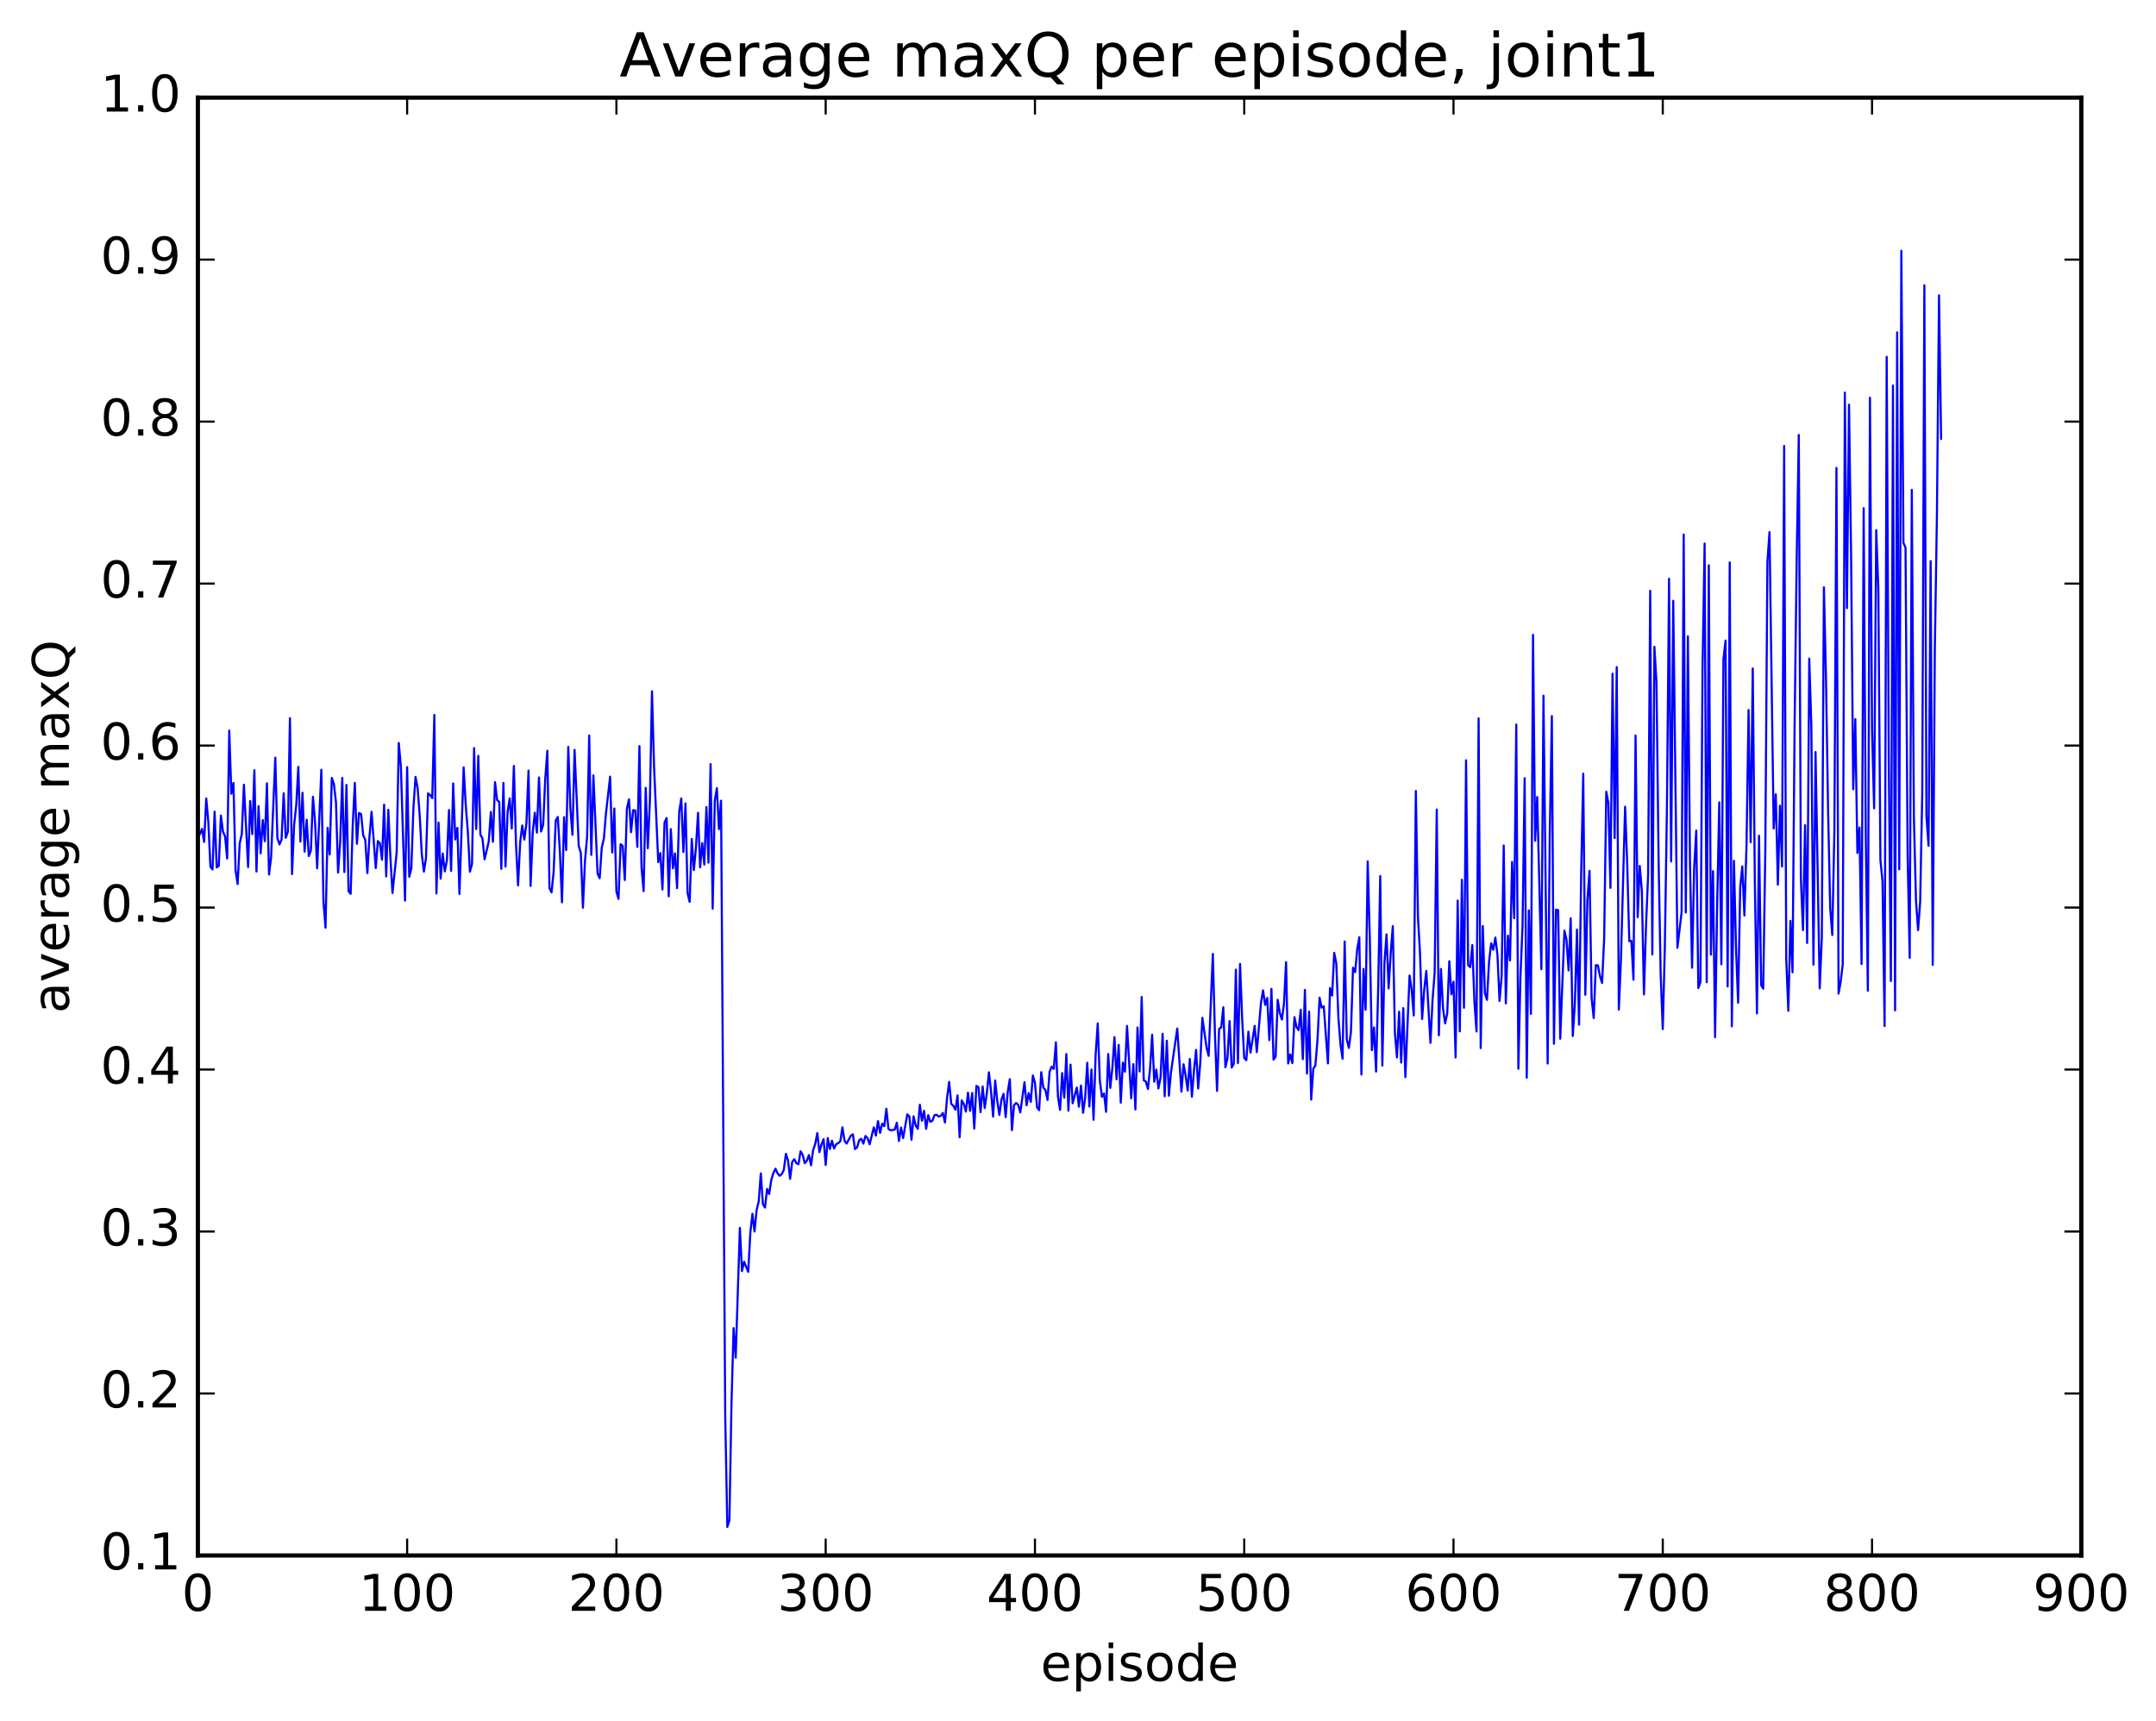 <?xml version="1.0" encoding="utf-8" standalone="no"?>
<!DOCTYPE svg PUBLIC "-//W3C//DTD SVG 1.1//EN"
  "http://www.w3.org/Graphics/SVG/1.1/DTD/svg11.dtd">
<!-- Created with matplotlib (http://matplotlib.org/) -->
<svg height="408pt" version="1.1" viewBox="0 0 511 408" width="511pt" xmlns="http://www.w3.org/2000/svg" xmlns:xlink="http://www.w3.org/1999/xlink">
 <defs>
  <style type="text/css">
*{stroke-linecap:butt;stroke-linejoin:round;stroke-miterlimit:100000;}
  </style>
 </defs>
 <g id="figure_1">
  <g id="patch_1">
   <path d="M 0 408.169 
L 511.95 408.169 
L 511.95 0 
L 0 0 
z
" style="fill:#ffffff;"/>
  </g>
  <g id="axes_1">
   <g id="patch_2">
    <path d="M 46.898 368.742 
L 493.298 368.742 
L 493.298 23.142 
L 46.898 23.142 
z
" style="fill:#ffffff;"/>
   </g>
   <g id="line2d_1">
    <path clip-path="url(#p56764cc078)" d="M 47.394 197.699 
L 47.889 196.5 
L 48.386 199.587 
L 48.882 189.27 
L 49.377 194.845 
L 49.873 205.454 
L 50.37 206.118 
L 50.865 192.414 
L 51.361 205.627 
L 51.858 205.262 
L 52.353 193.335 
L 52.849 197.166 
L 53.346 198.279 
L 53.842 203.521 
L 54.337 173.194 
L 54.834 188.162 
L 55.33 185.599 
L 55.825 206.269 
L 56.322 209.573 
L 56.818 199.918 
L 57.313 197.687 
L 57.809 186.026 
L 58.801 205.535 
L 59.297 189.89 
L 59.794 197.728 
L 60.289 182.595 
L 60.785 206.6 
L 61.282 191.103 
L 61.778 202.287 
L 62.273 194.411 
L 62.77 199.425 
L 63.266 185.682 
L 63.761 207.327 
L 64.257 203.278 
L 65.249 179.614 
L 65.746 198.68 
L 66.242 200.18 
L 66.737 199.004 
L 67.234 188.058 
L 67.73 198.607 
L 68.225 197.214 
L 68.722 170.254 
L 69.218 207.208 
L 69.713 195.488 
L 70.21 190.96 
L 70.706 181.801 
L 71.201 199.493 
L 71.698 187.939 
L 72.194 201.9 
L 72.689 194.337 
L 73.186 202.929 
L 73.681 201.63 
L 74.177 188.878 
L 74.674 194.922 
L 75.169 205.842 
L 76.162 182.474 
L 76.657 213.727 
L 77.153 219.927 
L 77.65 196.237 
L 78.145 202.569 
L 78.641 184.423 
L 79.138 185.849 
L 79.633 190.221 
L 80.129 206.865 
L 80.626 199.691 
L 81.121 184.4 
L 81.618 206.728 
L 82.114 186.078 
L 82.609 211.259 
L 83.106 211.891 
L 83.602 195.615 
L 84.097 185.592 
L 84.594 200.033 
L 85.09 192.728 
L 85.585 192.995 
L 86.082 198.009 
L 86.578 199.125 
L 87.073 206.979 
L 87.57 198.353 
L 88.066 192.442 
L 89.058 205.8 
L 89.553 199.385 
L 90.049 199.938 
L 90.546 203.809 
L 91.041 190.751 
L 91.537 207.762 
L 92.034 191.968 
L 92.529 203.23 
L 93.025 211.695 
L 94.017 202.1 
L 94.513 176.12 
L 95.01 181.684 
L 96.001 213.507 
L 96.498 181.853 
L 96.993 207.838 
L 97.49 205.861 
L 97.986 191.566 
L 98.481 184.176 
L 98.978 186.805 
L 99.474 193.291 
L 99.969 202.464 
L 100.466 206.624 
L 100.962 203.468 
L 101.457 188.069 
L 101.954 188.478 
L 102.45 189.194 
L 102.945 169.489 
L 103.442 211.805 
L 103.938 195.007 
L 104.433 208.287 
L 104.93 202.318 
L 105.425 206.576 
L 105.921 203.999 
L 106.418 192.023 
L 106.913 206.455 
L 107.409 185.718 
L 107.906 198.991 
L 108.401 196.264 
L 108.897 211.908 
L 109.889 181.918 
L 110.385 190.81 
L 110.882 197.137 
L 111.377 206.642 
L 111.874 204.834 
L 112.37 177.344 
L 112.865 196.526 
L 113.362 179.179 
L 113.858 197.853 
L 114.353 198.739 
L 114.85 203.717 
L 115.841 199.494 
L 116.338 192.49 
L 116.834 199.56 
L 117.329 185.41 
L 117.826 189.666 
L 118.322 190.113 
L 118.817 205.965 
L 119.314 185.595 
L 119.809 205.443 
L 120.305 192.533 
L 120.802 189.268 
L 121.297 196.412 
L 121.793 181.573 
L 122.29 200.003 
L 122.785 209.896 
L 123.281 199.721 
L 123.778 195.695 
L 124.273 199.032 
L 124.769 195.187 
L 125.266 182.68 
L 125.761 210.02 
L 126.257 197.425 
L 126.754 192.666 
L 127.249 197.387 
L 127.746 184.297 
L 128.242 197.119 
L 128.738 195.52 
L 129.233 184.647 
L 129.73 177.971 
L 130.226 210.507 
L 130.721 211.544 
L 131.218 206.709 
L 131.714 194.512 
L 132.209 193.679 
L 132.706 202.033 
L 133.202 213.899 
L 133.697 193.712 
L 134.194 201.515 
L 134.69 177.04 
L 135.185 191.699 
L 135.681 197.904 
L 136.178 177.767 
L 137.169 200.553 
L 137.666 202.213 
L 138.161 215.187 
L 138.657 204.079 
L 139.154 198.301 
L 139.649 174.359 
L 140.145 202.657 
L 140.642 183.815 
L 141.633 207.079 
L 142.13 208.197 
L 142.625 200.912 
L 143.121 198.849 
L 143.618 192.886 
L 144.609 184.108 
L 145.106 202.09 
L 145.601 191.664 
L 146.097 211.323 
L 146.594 213.095 
L 147.089 200.134 
L 147.585 200.543 
L 148.082 208.621 
L 148.577 191.743 
L 149.073 189.488 
L 149.57 197.284 
L 150.065 192.061 
L 150.561 192.137 
L 151.058 200.768 
L 151.554 176.863 
L 152.049 205.648 
L 152.546 211.252 
L 153.042 186.79 
L 153.537 201.078 
L 154.034 189.817 
L 154.53 163.872 
L 155.025 181.926 
L 156.018 204.382 
L 156.513 202.22 
L 157.01 210.868 
L 157.506 194.978 
L 158.001 193.925 
L 158.498 212.477 
L 158.994 196.553 
L 159.489 205.839 
L 159.986 202.316 
L 160.482 210.548 
L 160.977 192.426 
L 161.474 189.267 
L 161.97 201.982 
L 162.465 190.456 
L 162.962 211.721 
L 163.458 213.791 
L 163.953 198.894 
L 164.45 206.267 
L 164.946 200.976 
L 165.441 192.69 
L 165.938 205.615 
L 166.434 199.862 
L 166.929 204.952 
L 167.425 191.317 
L 167.922 204.5 
L 168.417 181.129 
L 168.913 215.396 
L 169.41 189.847 
L 169.905 186.842 
L 170.401 196.563 
L 170.898 189.81 
L 171.889 335.775 
L 172.386 361.984 
L 172.881 360.397 
L 173.377 332.515 
L 173.874 314.837 
L 174.369 321.858 
L 175.362 291.091 
L 175.857 301.324 
L 176.353 299.104 
L 177.345 301.513 
L 177.841 292.211 
L 178.338 287.751 
L 178.833 291.948 
L 179.329 286.845 
L 179.826 284.813 
L 180.321 278.158 
L 180.817 285.447 
L 181.314 286.261 
L 181.81 281.849 
L 182.305 283.065 
L 182.802 279.705 
L 183.298 278.077 
L 183.793 277.051 
L 184.29 278.144 
L 184.786 278.738 
L 185.281 278.333 
L 185.778 277.327 
L 186.274 273.522 
L 186.769 275.044 
L 187.266 279.451 
L 187.762 275.448 
L 188.257 274.801 
L 188.754 275.744 
L 189.25 275.986 
L 189.745 272.914 
L 190.242 273.753 
L 190.738 275.747 
L 191.233 275.146 
L 191.73 273.825 
L 192.226 276.24 
L 192.721 272.651 
L 193.218 271.219 
L 193.714 268.596 
L 194.209 273.129 
L 194.706 271.295 
L 195.202 270.031 
L 195.697 276.175 
L 196.194 269.79 
L 196.69 272.393 
L 197.185 270.424 
L 197.681 272.266 
L 198.178 271.252 
L 198.673 270.995 
L 199.169 270.56 
L 199.666 267.237 
L 200.161 270.427 
L 200.657 271.1 
L 201.649 269.255 
L 202.145 268.901 
L 202.642 272.4 
L 203.137 272.002 
L 203.633 270.341 
L 204.13 269.952 
L 204.625 271.113 
L 205.121 269.298 
L 205.618 269.805 
L 206.113 271.268 
L 207.106 267.25 
L 207.601 269.202 
L 208.097 265.77 
L 208.594 268.561 
L 209.089 266.378 
L 209.585 266.975 
L 210.082 262.834 
L 210.577 267.619 
L 211.073 267.967 
L 212.065 267.785 
L 212.561 266.156 
L 213.058 270.492 
L 213.554 267.3 
L 214.049 269.798 
L 215.042 264.162 
L 215.537 264.68 
L 216.034 270.195 
L 216.53 264.627 
L 217.025 266.815 
L 217.522 267.599 
L 218.018 261.886 
L 218.513 265.679 
L 219.01 263.325 
L 219.506 267.606 
L 220.001 264.368 
L 220.498 265.931 
L 220.994 265.679 
L 221.489 264.363 
L 221.986 264.271 
L 222.482 264.697 
L 222.977 264.536 
L 223.474 263.837 
L 223.97 266.096 
L 224.465 260.293 
L 224.962 256.481 
L 225.458 261.666 
L 225.953 262.156 
L 226.45 263.087 
L 226.946 259.68 
L 227.441 269.596 
L 227.938 260.869 
L 228.434 261.702 
L 228.929 263.51 
L 229.425 259.021 
L 229.922 263.348 
L 230.417 259.106 
L 230.913 267.547 
L 231.41 257.425 
L 231.905 257.705 
L 232.401 263.652 
L 232.898 257.565 
L 233.393 262.663 
L 233.889 259.189 
L 234.386 254.202 
L 234.881 258.644 
L 235.377 264.709 
L 235.874 256.139 
L 236.369 261.085 
L 236.865 264.308 
L 237.362 260.657 
L 237.857 259.31 
L 238.353 264.827 
L 238.85 258.823 
L 239.345 255.826 
L 239.841 267.912 
L 240.338 262.003 
L 240.833 261.47 
L 241.329 261.898 
L 241.826 263.716 
L 242.817 256.556 
L 243.314 262.016 
L 243.81 259.139 
L 244.305 261.22 
L 244.802 254.948 
L 245.298 256.726 
L 245.793 262.505 
L 246.29 263.185 
L 246.786 254.161 
L 247.281 257.817 
L 247.778 258.399 
L 248.274 260.761 
L 248.769 254.037 
L 249.266 252.879 
L 249.762 253.398 
L 250.257 247.114 
L 250.754 259.99 
L 251.25 263.113 
L 251.745 254.391 
L 252.242 260.238 
L 252.738 249.866 
L 253.233 263.299 
L 253.73 252.381 
L 254.226 261.546 
L 255.218 257.82 
L 255.714 262.356 
L 256.209 257.338 
L 256.705 263.803 
L 257.202 260.145 
L 257.697 251.939 
L 258.193 262.319 
L 258.69 253.539 
L 259.185 265.454 
L 259.682 249.972 
L 260.178 242.604 
L 260.673 256.141 
L 261.17 259.994 
L 261.666 259.227 
L 262.161 263.568 
L 262.658 249.873 
L 263.154 257.889 
L 263.649 253.113 
L 264.146 245.867 
L 264.642 255.859 
L 265.137 247.702 
L 265.634 261.392 
L 266.13 251.892 
L 266.625 254.077 
L 267.122 243.206 
L 268.113 260.364 
L 268.61 252.273 
L 269.106 263.008 
L 269.601 243.571 
L 270.098 254.002 
L 270.594 236.349 
L 271.089 256.091 
L 271.586 256.397 
L 272.082 258.157 
L 272.577 253.343 
L 273.074 245.296 
L 273.57 256.439 
L 274.065 253.562 
L 274.562 258.029 
L 275.058 255.496 
L 275.553 245.059 
L 276.05 259.88 
L 276.546 246.709 
L 277.041 259.751 
L 277.538 254.198 
L 279.026 243.812 
L 280.017 258.786 
L 280.514 252.296 
L 281.01 254.972 
L 281.505 258.525 
L 282.002 251.039 
L 282.498 259.997 
L 282.993 253.7 
L 283.49 248.888 
L 283.986 258.043 
L 284.481 251.896 
L 284.978 241.278 
L 285.969 248.369 
L 286.466 250.308 
L 287.457 226.131 
L 287.954 244.939 
L 288.45 258.599 
L 288.945 243.898 
L 289.442 243.573 
L 289.938 238.785 
L 290.433 253.013 
L 290.93 250.853 
L 291.425 242.061 
L 291.921 253.078 
L 292.418 252.174 
L 292.913 229.866 
L 293.409 251.993 
L 293.906 228.512 
L 294.401 241.318 
L 294.897 250.806 
L 295.394 251.338 
L 295.889 244.573 
L 296.385 249.541 
L 297.377 243.188 
L 297.873 249.417 
L 298.865 237.744 
L 299.361 234.768 
L 299.858 238.215 
L 300.353 236.576 
L 300.849 246.563 
L 301.346 234.428 
L 301.841 251.206 
L 302.337 250.485 
L 302.834 237.017 
L 303.329 240.103 
L 303.825 241.694 
L 304.322 237.908 
L 304.817 228.095 
L 305.313 252.109 
L 305.81 249.967 
L 306.305 252.018 
L 306.801 241.109 
L 307.298 243.49 
L 307.793 244.197 
L 308.289 239.352 
L 308.786 251.088 
L 309.281 234.673 
L 309.777 254.511 
L 310.274 239.816 
L 310.769 260.669 
L 311.265 253.371 
L 311.762 252.564 
L 312.257 246.619 
L 312.753 236.508 
L 313.25 238.889 
L 313.745 238.534 
L 314.738 252.093 
L 315.233 234.224 
L 315.729 235.998 
L 316.226 225.888 
L 316.721 228.364 
L 317.217 241.243 
L 317.714 247.652 
L 318.209 250.977 
L 318.705 223.187 
L 319.202 246.378 
L 319.697 248.421 
L 320.193 244.597 
L 320.69 229.412 
L 321.185 230.472 
L 321.682 224.958 
L 322.178 222.189 
L 322.673 254.73 
L 323.17 229.694 
L 323.666 239.362 
L 324.161 204.187 
L 324.658 222.301 
L 325.154 248.963 
L 325.649 243.569 
L 326.146 254.028 
L 326.642 234.65 
L 327.137 207.682 
L 327.634 252.614 
L 328.13 228.258 
L 328.625 221.495 
L 329.122 234.321 
L 329.618 225.928 
L 330.113 219.552 
L 330.61 244.813 
L 331.106 250.674 
L 331.601 239.839 
L 332.098 251.898 
L 332.594 238.988 
L 333.089 255.337 
L 334.082 231.263 
L 334.577 234.538 
L 335.074 240.742 
L 335.57 187.51 
L 336.065 217.106 
L 336.562 226.058 
L 337.058 241.57 
L 337.553 234.696 
L 338.05 230.173 
L 339.041 247.23 
L 339.538 237.003 
L 340.034 230.538 
L 340.529 191.901 
L 341.026 245.432 
L 341.522 229.703 
L 342.017 239.06 
L 342.514 242.61 
L 343.01 240.244 
L 343.505 227.87 
L 344.002 235.714 
L 344.498 232.74 
L 344.993 250.682 
L 345.49 213.481 
L 345.986 244.495 
L 346.481 208.56 
L 346.978 238.905 
L 347.474 180.225 
L 347.969 228.804 
L 348.466 229.272 
L 348.962 224.035 
L 349.457 237.471 
L 349.954 244.518 
L 350.45 170.305 
L 350.945 248.458 
L 351.442 219.532 
L 351.938 235.407 
L 352.433 237.028 
L 352.93 227.92 
L 353.425 223.625 
L 353.921 225.139 
L 354.418 222.256 
L 354.913 226.298 
L 355.409 237.283 
L 355.906 231.381 
L 356.401 200.433 
L 356.897 237.863 
L 357.394 221.802 
L 357.889 227.691 
L 358.385 204.33 
L 358.882 217.662 
L 359.377 171.761 
L 359.873 253.362 
L 360.37 231.425 
L 360.865 219.503 
L 361.361 184.48 
L 361.858 255.461 
L 362.353 215.816 
L 362.849 240.355 
L 363.346 150.499 
L 363.841 199.319 
L 364.337 188.932 
L 365.329 229.769 
L 365.825 164.918 
L 366.817 252.122 
L 367.313 197.878 
L 367.81 169.76 
L 368.305 247.437 
L 368.801 215.633 
L 369.298 215.747 
L 369.793 246.236 
L 370.786 220.622 
L 371.281 222.689 
L 371.777 230.051 
L 372.274 217.695 
L 372.769 245.598 
L 373.265 237.909 
L 373.762 220.372 
L 374.257 242.911 
L 374.753 207.445 
L 375.25 183.408 
L 375.745 235.821 
L 376.241 213.278 
L 376.738 206.445 
L 377.233 236.665 
L 377.729 241.34 
L 378.226 228.79 
L 378.721 228.853 
L 379.217 231.41 
L 379.714 233.014 
L 380.209 222.449 
L 380.705 187.69 
L 381.202 190.355 
L 381.697 210.476 
L 382.193 159.714 
L 382.69 198.674 
L 383.185 158.13 
L 383.682 239.34 
L 384.178 227.684 
L 385.17 191.252 
L 385.666 204.67 
L 386.161 223.111 
L 386.658 223.051 
L 387.154 232.25 
L 387.649 174.37 
L 388.146 217.413 
L 388.642 205.28 
L 389.137 211.074 
L 389.634 235.734 
L 390.13 219.339 
L 390.625 207.468 
L 391.122 140.065 
L 391.618 226.27 
L 392.113 153.322 
L 392.61 161.776 
L 393.106 203.696 
L 393.601 231.086 
L 394.098 243.953 
L 394.594 224.286 
L 395.089 191.183 
L 395.586 137.207 
L 396.082 204.206 
L 396.577 142.426 
L 397.57 224.673 
L 398.562 216.268 
L 399.058 126.711 
L 399.553 216.318 
L 400.05 150.851 
L 400.546 204.361 
L 401.041 229.415 
L 401.538 205.779 
L 402.034 196.897 
L 402.529 234.23 
L 403.026 232.848 
L 403.522 158.642 
L 404.017 128.85 
L 404.514 232.848 
L 405.01 134.016 
L 405.505 226.316 
L 406.002 206.51 
L 406.498 245.872 
L 406.993 214.157 
L 407.49 190.208 
L 407.986 228.57 
L 408.481 156.313 
L 408.978 151.849 
L 409.474 233.858 
L 409.969 133.332 
L 410.466 243.307 
L 410.962 204.063 
L 411.457 224.682 
L 411.954 237.707 
L 412.45 210.408 
L 412.945 205.391 
L 413.442 217.034 
L 413.938 200.756 
L 414.433 168.313 
L 414.93 199.659 
L 415.425 158.464 
L 415.921 209.197 
L 416.418 240.238 
L 416.913 198.117 
L 417.409 233.531 
L 417.906 234.371 
L 418.401 201.719 
L 418.897 133.23 
L 419.394 126.144 
L 420.385 196.391 
L 420.882 188.285 
L 421.377 209.72 
L 421.873 191.014 
L 422.37 205.423 
L 422.865 105.71 
L 423.361 227.347 
L 423.858 239.613 
L 424.353 218.318 
L 424.849 230.492 
L 425.346 171.855 
L 425.841 132.413 
L 426.337 103.11 
L 426.834 208.373 
L 427.329 220.485 
L 427.825 195.609 
L 428.322 223.545 
L 428.817 156.133 
L 429.313 172.156 
L 429.81 228.668 
L 430.305 178.275 
L 431.298 234.309 
L 431.793 222.298 
L 432.289 139.237 
L 432.786 160.85 
L 433.281 192.105 
L 433.777 215.223 
L 434.274 221.647 
L 434.769 197.033 
L 435.265 110.925 
L 435.762 235.555 
L 436.257 232.785 
L 436.753 228.585 
L 437.25 93.072 
L 437.745 144.169 
L 438.241 95.939 
L 438.738 131.822 
L 439.233 187.104 
L 439.729 170.469 
L 440.226 202.201 
L 440.721 196.179 
L 441.217 228.545 
L 441.714 120.464 
L 442.209 197.759 
L 442.705 234.86 
L 443.202 94.295 
L 443.697 172.986 
L 444.193 191.618 
L 444.69 125.674 
L 445.185 139.471 
L 445.682 203.851 
L 446.178 208.9 
L 446.673 243.236 
L 447.17 84.582 
L 447.666 179.924 
L 448.161 232.551 
L 448.658 91.387 
L 449.154 239.512 
L 449.649 78.791 
L 450.146 206.072 
L 450.642 59.449 
L 451.137 128.677 
L 451.634 129.828 
L 452.13 202.766 
L 452.625 227.06 
L 453.122 116.124 
L 453.618 193.851 
L 454.113 213.503 
L 454.61 220.487 
L 455.106 213.758 
L 455.601 187.992 
L 456.098 67.614 
L 456.594 193.521 
L 457.089 200.494 
L 457.586 133.01 
L 458.082 228.742 
L 458.577 154.001 
L 459.074 122.269 
L 459.57 70.008 
L 460.065 104.011 
L 460.065 104.011 
" style="fill:none;stroke:#0000ff;stroke-linecap:square;stroke-width:0.5;"/>
   </g>
   <g id="patch_3">
    <path d="M 46.898 368.742 
L 493.298 368.742 
" style="fill:none;stroke:#000000;stroke-linecap:square;stroke-linejoin:miter;"/>
   </g>
   <g id="patch_4">
    <path d="M 46.898 368.742 
L 46.898 23.142 
" style="fill:none;stroke:#000000;stroke-linecap:square;stroke-linejoin:miter;"/>
   </g>
   <g id="patch_5">
    <path d="M 46.898 23.142 
L 493.298 23.142 
" style="fill:none;stroke:#000000;stroke-linecap:square;stroke-linejoin:miter;"/>
   </g>
   <g id="patch_6">
    <path d="M 493.298 368.742 
L 493.298 23.142 
" style="fill:none;stroke:#000000;stroke-linecap:square;stroke-linejoin:miter;"/>
   </g>
   <g id="matplotlib.axis_1">
    <g id="xtick_1">
     <g id="line2d_2">
      <defs>
       <path d="M 0 0 
L 0 -4 
" id="m351c46ab90" style="stroke:#000000;stroke-width:0.5;"/>
      </defs>
      <g>
       <use style="stroke:#000000;stroke-width:0.5;" x="46.898" xlink:href="#m351c46ab90" y="368.742"/>
      </g>
     </g>
     <g id="line2d_3">
      <defs>
       <path d="M 0 0 
L 0 4 
" id="m6e4bd6a7c3" style="stroke:#000000;stroke-width:0.5;"/>
      </defs>
      <g>
       <use style="stroke:#000000;stroke-width:0.5;" x="46.898" xlink:href="#m6e4bd6a7c3" y="23.142"/>
      </g>
     </g>
     <g id="text_1">
      <!-- 0 -->
      <defs>
       <path d="M 31.781 66.406 
Q 24.172 66.406 20.328 58.906 
Q 16.5 51.422 16.5 36.375 
Q 16.5 21.391 20.328 13.891 
Q 24.172 6.391 31.781 6.391 
Q 39.453 6.391 43.281 13.891 
Q 47.125 21.391 47.125 36.375 
Q 47.125 51.422 43.281 58.906 
Q 39.453 66.406 31.781 66.406 
M 31.781 74.219 
Q 44.047 74.219 50.516 64.516 
Q 56.984 54.828 56.984 36.375 
Q 56.984 17.969 50.516 8.266 
Q 44.047 -1.422 31.781 -1.422 
Q 19.531 -1.422 13.062 8.266 
Q 6.594 17.969 6.594 36.375 
Q 6.594 54.828 13.062 64.516 
Q 19.531 74.219 31.781 74.219 
" id="BitstreamVeraSans-Roman-30"/>
      </defs>
      <g transform="translate(43.08 381.86)scale(0.12 -0.12)">
       <use xlink:href="#BitstreamVeraSans-Roman-30"/>
      </g>
     </g>
    </g>
    <g id="xtick_2">
     <g id="line2d_4">
      <g>
       <use style="stroke:#000000;stroke-width:0.5;" x="96.498" xlink:href="#m351c46ab90" y="368.742"/>
      </g>
     </g>
     <g id="line2d_5">
      <g>
       <use style="stroke:#000000;stroke-width:0.5;" x="96.498" xlink:href="#m6e4bd6a7c3" y="23.142"/>
      </g>
     </g>
     <g id="text_2">
      <!-- 100 -->
      <defs>
       <path d="M 12.406 8.297 
L 28.516 8.297 
L 28.516 63.922 
L 10.984 60.406 
L 10.984 69.391 
L 28.422 72.906 
L 38.281 72.906 
L 38.281 8.297 
L 54.391 8.297 
L 54.391 0 
L 12.406 0 
z
" id="BitstreamVeraSans-Roman-31"/>
      </defs>
      <g transform="translate(85.045 381.86)scale(0.12 -0.12)">
       <use xlink:href="#BitstreamVeraSans-Roman-31"/>
       <use x="63.623" xlink:href="#BitstreamVeraSans-Roman-30"/>
       <use x="127.246" xlink:href="#BitstreamVeraSans-Roman-30"/>
      </g>
     </g>
    </g>
    <g id="xtick_3">
     <g id="line2d_6">
      <g>
       <use style="stroke:#000000;stroke-width:0.5;" x="146.097" xlink:href="#m351c46ab90" y="368.742"/>
      </g>
     </g>
     <g id="line2d_7">
      <g>
       <use style="stroke:#000000;stroke-width:0.5;" x="146.097" xlink:href="#m6e4bd6a7c3" y="23.142"/>
      </g>
     </g>
     <g id="text_3">
      <!-- 200 -->
      <defs>
       <path d="M 19.188 8.297 
L 53.609 8.297 
L 53.609 0 
L 7.328 0 
L 7.328 8.297 
Q 12.938 14.109 22.625 23.891 
Q 32.328 33.688 34.812 36.531 
Q 39.547 41.844 41.422 45.531 
Q 43.312 49.219 43.312 52.781 
Q 43.312 58.594 39.234 62.25 
Q 35.156 65.922 28.609 65.922 
Q 23.969 65.922 18.812 64.312 
Q 13.672 62.703 7.812 59.422 
L 7.812 69.391 
Q 13.766 71.781 18.938 73 
Q 24.125 74.219 28.422 74.219 
Q 39.75 74.219 46.484 68.547 
Q 53.219 62.891 53.219 53.422 
Q 53.219 48.922 51.531 44.891 
Q 49.859 40.875 45.406 35.406 
Q 44.188 33.984 37.641 27.219 
Q 31.109 20.453 19.188 8.297 
" id="BitstreamVeraSans-Roman-32"/>
      </defs>
      <g transform="translate(134.645 381.86)scale(0.12 -0.12)">
       <use xlink:href="#BitstreamVeraSans-Roman-32"/>
       <use x="63.623" xlink:href="#BitstreamVeraSans-Roman-30"/>
       <use x="127.246" xlink:href="#BitstreamVeraSans-Roman-30"/>
      </g>
     </g>
    </g>
    <g id="xtick_4">
     <g id="line2d_8">
      <g>
       <use style="stroke:#000000;stroke-width:0.5;" x="195.697" xlink:href="#m351c46ab90" y="368.742"/>
      </g>
     </g>
     <g id="line2d_9">
      <g>
       <use style="stroke:#000000;stroke-width:0.5;" x="195.697" xlink:href="#m6e4bd6a7c3" y="23.142"/>
      </g>
     </g>
     <g id="text_4">
      <!-- 300 -->
      <defs>
       <path d="M 40.578 39.312 
Q 47.656 37.797 51.625 33 
Q 55.609 28.219 55.609 21.188 
Q 55.609 10.406 48.188 4.484 
Q 40.766 -1.422 27.094 -1.422 
Q 22.516 -1.422 17.656 -0.516 
Q 12.797 0.391 7.625 2.203 
L 7.625 11.719 
Q 11.719 9.328 16.594 8.109 
Q 21.484 6.891 26.812 6.891 
Q 36.078 6.891 40.938 10.547 
Q 45.797 14.203 45.797 21.188 
Q 45.797 27.641 41.281 31.266 
Q 36.766 34.906 28.719 34.906 
L 20.219 34.906 
L 20.219 43.016 
L 29.109 43.016 
Q 36.375 43.016 40.234 45.922 
Q 44.094 48.828 44.094 54.297 
Q 44.094 59.906 40.109 62.906 
Q 36.141 65.922 28.719 65.922 
Q 24.656 65.922 20.016 65.031 
Q 15.375 64.156 9.812 62.312 
L 9.812 71.094 
Q 15.438 72.656 20.344 73.438 
Q 25.25 74.219 29.594 74.219 
Q 40.828 74.219 47.359 69.109 
Q 53.906 64.016 53.906 55.328 
Q 53.906 49.266 50.438 45.094 
Q 46.969 40.922 40.578 39.312 
" id="BitstreamVeraSans-Roman-33"/>
      </defs>
      <g transform="translate(184.245 381.86)scale(0.12 -0.12)">
       <use xlink:href="#BitstreamVeraSans-Roman-33"/>
       <use x="63.623" xlink:href="#BitstreamVeraSans-Roman-30"/>
       <use x="127.246" xlink:href="#BitstreamVeraSans-Roman-30"/>
      </g>
     </g>
    </g>
    <g id="xtick_5">
     <g id="line2d_10">
      <g>
       <use style="stroke:#000000;stroke-width:0.5;" x="245.298" xlink:href="#m351c46ab90" y="368.742"/>
      </g>
     </g>
     <g id="line2d_11">
      <g>
       <use style="stroke:#000000;stroke-width:0.5;" x="245.298" xlink:href="#m6e4bd6a7c3" y="23.142"/>
      </g>
     </g>
     <g id="text_5">
      <!-- 400 -->
      <defs>
       <path d="M 37.797 64.312 
L 12.891 25.391 
L 37.797 25.391 
z
M 35.203 72.906 
L 47.609 72.906 
L 47.609 25.391 
L 58.016 25.391 
L 58.016 17.188 
L 47.609 17.188 
L 47.609 0 
L 37.797 0 
L 37.797 17.188 
L 4.891 17.188 
L 4.891 26.703 
z
" id="BitstreamVeraSans-Roman-34"/>
      </defs>
      <g transform="translate(233.845 381.86)scale(0.12 -0.12)">
       <use xlink:href="#BitstreamVeraSans-Roman-34"/>
       <use x="63.623" xlink:href="#BitstreamVeraSans-Roman-30"/>
       <use x="127.246" xlink:href="#BitstreamVeraSans-Roman-30"/>
      </g>
     </g>
    </g>
    <g id="xtick_6">
     <g id="line2d_12">
      <g>
       <use style="stroke:#000000;stroke-width:0.5;" x="294.897" xlink:href="#m351c46ab90" y="368.742"/>
      </g>
     </g>
     <g id="line2d_13">
      <g>
       <use style="stroke:#000000;stroke-width:0.5;" x="294.897" xlink:href="#m6e4bd6a7c3" y="23.142"/>
      </g>
     </g>
     <g id="text_6">
      <!-- 500 -->
      <defs>
       <path d="M 10.797 72.906 
L 49.516 72.906 
L 49.516 64.594 
L 19.828 64.594 
L 19.828 46.734 
Q 21.969 47.469 24.109 47.828 
Q 26.266 48.188 28.422 48.188 
Q 40.625 48.188 47.75 41.5 
Q 54.891 34.812 54.891 23.391 
Q 54.891 11.625 47.562 5.094 
Q 40.234 -1.422 26.906 -1.422 
Q 22.312 -1.422 17.547 -0.641 
Q 12.797 0.141 7.719 1.703 
L 7.719 11.625 
Q 12.109 9.234 16.797 8.062 
Q 21.484 6.891 26.703 6.891 
Q 35.156 6.891 40.078 11.328 
Q 45.016 15.766 45.016 23.391 
Q 45.016 31 40.078 35.438 
Q 35.156 39.891 26.703 39.891 
Q 22.75 39.891 18.812 39.016 
Q 14.891 38.141 10.797 36.281 
z
" id="BitstreamVeraSans-Roman-35"/>
      </defs>
      <g transform="translate(283.445 381.86)scale(0.12 -0.12)">
       <use xlink:href="#BitstreamVeraSans-Roman-35"/>
       <use x="63.623" xlink:href="#BitstreamVeraSans-Roman-30"/>
       <use x="127.246" xlink:href="#BitstreamVeraSans-Roman-30"/>
      </g>
     </g>
    </g>
    <g id="xtick_7">
     <g id="line2d_14">
      <g>
       <use style="stroke:#000000;stroke-width:0.5;" x="344.498" xlink:href="#m351c46ab90" y="368.742"/>
      </g>
     </g>
     <g id="line2d_15">
      <g>
       <use style="stroke:#000000;stroke-width:0.5;" x="344.498" xlink:href="#m6e4bd6a7c3" y="23.142"/>
      </g>
     </g>
     <g id="text_7">
      <!-- 600 -->
      <defs>
       <path d="M 33.016 40.375 
Q 26.375 40.375 22.484 35.828 
Q 18.609 31.297 18.609 23.391 
Q 18.609 15.531 22.484 10.953 
Q 26.375 6.391 33.016 6.391 
Q 39.656 6.391 43.531 10.953 
Q 47.406 15.531 47.406 23.391 
Q 47.406 31.297 43.531 35.828 
Q 39.656 40.375 33.016 40.375 
M 52.594 71.297 
L 52.594 62.312 
Q 48.875 64.062 45.094 64.984 
Q 41.312 65.922 37.594 65.922 
Q 27.828 65.922 22.672 59.328 
Q 17.531 52.734 16.797 39.406 
Q 19.672 43.656 24.016 45.922 
Q 28.375 48.188 33.594 48.188 
Q 44.578 48.188 50.953 41.516 
Q 57.328 34.859 57.328 23.391 
Q 57.328 12.156 50.688 5.359 
Q 44.047 -1.422 33.016 -1.422 
Q 20.359 -1.422 13.672 8.266 
Q 6.984 17.969 6.984 36.375 
Q 6.984 53.656 15.188 63.938 
Q 23.391 74.219 37.203 74.219 
Q 40.922 74.219 44.703 73.484 
Q 48.484 72.75 52.594 71.297 
" id="BitstreamVeraSans-Roman-36"/>
      </defs>
      <g transform="translate(333.045 381.86)scale(0.12 -0.12)">
       <use xlink:href="#BitstreamVeraSans-Roman-36"/>
       <use x="63.623" xlink:href="#BitstreamVeraSans-Roman-30"/>
       <use x="127.246" xlink:href="#BitstreamVeraSans-Roman-30"/>
      </g>
     </g>
    </g>
    <g id="xtick_8">
     <g id="line2d_16">
      <g>
       <use style="stroke:#000000;stroke-width:0.5;" x="394.098" xlink:href="#m351c46ab90" y="368.742"/>
      </g>
     </g>
     <g id="line2d_17">
      <g>
       <use style="stroke:#000000;stroke-width:0.5;" x="394.098" xlink:href="#m6e4bd6a7c3" y="23.142"/>
      </g>
     </g>
     <g id="text_8">
      <!-- 700 -->
      <defs>
       <path d="M 8.203 72.906 
L 55.078 72.906 
L 55.078 68.703 
L 28.609 0 
L 18.312 0 
L 43.219 64.594 
L 8.203 64.594 
z
" id="BitstreamVeraSans-Roman-37"/>
      </defs>
      <g transform="translate(382.645 381.86)scale(0.12 -0.12)">
       <use xlink:href="#BitstreamVeraSans-Roman-37"/>
       <use x="63.623" xlink:href="#BitstreamVeraSans-Roman-30"/>
       <use x="127.246" xlink:href="#BitstreamVeraSans-Roman-30"/>
      </g>
     </g>
    </g>
    <g id="xtick_9">
     <g id="line2d_18">
      <g>
       <use style="stroke:#000000;stroke-width:0.5;" x="443.697" xlink:href="#m351c46ab90" y="368.742"/>
      </g>
     </g>
     <g id="line2d_19">
      <g>
       <use style="stroke:#000000;stroke-width:0.5;" x="443.697" xlink:href="#m6e4bd6a7c3" y="23.142"/>
      </g>
     </g>
     <g id="text_9">
      <!-- 800 -->
      <defs>
       <path d="M 31.781 34.625 
Q 24.75 34.625 20.719 30.859 
Q 16.703 27.094 16.703 20.516 
Q 16.703 13.922 20.719 10.156 
Q 24.75 6.391 31.781 6.391 
Q 38.812 6.391 42.859 10.172 
Q 46.922 13.969 46.922 20.516 
Q 46.922 27.094 42.891 30.859 
Q 38.875 34.625 31.781 34.625 
M 21.922 38.812 
Q 15.578 40.375 12.031 44.719 
Q 8.5 49.078 8.5 55.328 
Q 8.5 64.062 14.719 69.141 
Q 20.953 74.219 31.781 74.219 
Q 42.672 74.219 48.875 69.141 
Q 55.078 64.062 55.078 55.328 
Q 55.078 49.078 51.531 44.719 
Q 48 40.375 41.703 38.812 
Q 48.828 37.156 52.797 32.312 
Q 56.781 27.484 56.781 20.516 
Q 56.781 9.906 50.312 4.234 
Q 43.844 -1.422 31.781 -1.422 
Q 19.734 -1.422 13.25 4.234 
Q 6.781 9.906 6.781 20.516 
Q 6.781 27.484 10.781 32.312 
Q 14.797 37.156 21.922 38.812 
M 18.312 54.391 
Q 18.312 48.734 21.844 45.562 
Q 25.391 42.391 31.781 42.391 
Q 38.141 42.391 41.719 45.562 
Q 45.312 48.734 45.312 54.391 
Q 45.312 60.062 41.719 63.234 
Q 38.141 66.406 31.781 66.406 
Q 25.391 66.406 21.844 63.234 
Q 18.312 60.062 18.312 54.391 
" id="BitstreamVeraSans-Roman-38"/>
      </defs>
      <g transform="translate(432.245 381.86)scale(0.12 -0.12)">
       <use xlink:href="#BitstreamVeraSans-Roman-38"/>
       <use x="63.623" xlink:href="#BitstreamVeraSans-Roman-30"/>
       <use x="127.246" xlink:href="#BitstreamVeraSans-Roman-30"/>
      </g>
     </g>
    </g>
    <g id="xtick_10">
     <g id="line2d_20">
      <g>
       <use style="stroke:#000000;stroke-width:0.5;" x="493.298" xlink:href="#m351c46ab90" y="368.742"/>
      </g>
     </g>
     <g id="line2d_21">
      <g>
       <use style="stroke:#000000;stroke-width:0.5;" x="493.298" xlink:href="#m6e4bd6a7c3" y="23.142"/>
      </g>
     </g>
     <g id="text_10">
      <!-- 900 -->
      <defs>
       <path d="M 10.984 1.516 
L 10.984 10.5 
Q 14.703 8.734 18.5 7.812 
Q 22.312 6.891 25.984 6.891 
Q 35.75 6.891 40.891 13.453 
Q 46.047 20.016 46.781 33.406 
Q 43.953 29.203 39.594 26.953 
Q 35.25 24.703 29.984 24.703 
Q 19.047 24.703 12.672 31.312 
Q 6.297 37.938 6.297 49.422 
Q 6.297 60.641 12.938 67.422 
Q 19.578 74.219 30.609 74.219 
Q 43.266 74.219 49.922 64.516 
Q 56.594 54.828 56.594 36.375 
Q 56.594 19.141 48.406 8.859 
Q 40.234 -1.422 26.422 -1.422 
Q 22.703 -1.422 18.891 -0.688 
Q 15.094 0.047 10.984 1.516 
M 30.609 32.422 
Q 37.25 32.422 41.125 36.953 
Q 45.016 41.5 45.016 49.422 
Q 45.016 57.281 41.125 61.844 
Q 37.25 66.406 30.609 66.406 
Q 23.969 66.406 20.094 61.844 
Q 16.219 57.281 16.219 49.422 
Q 16.219 41.5 20.094 36.953 
Q 23.969 32.422 30.609 32.422 
" id="BitstreamVeraSans-Roman-39"/>
      </defs>
      <g transform="translate(481.845 381.86)scale(0.12 -0.12)">
       <use xlink:href="#BitstreamVeraSans-Roman-39"/>
       <use x="63.623" xlink:href="#BitstreamVeraSans-Roman-30"/>
       <use x="127.246" xlink:href="#BitstreamVeraSans-Roman-30"/>
      </g>
     </g>
    </g>
    <g id="text_11">
     <!-- episode -->
     <defs>
      <path d="M 30.609 48.391 
Q 23.391 48.391 19.188 42.75 
Q 14.984 37.109 14.984 27.297 
Q 14.984 17.484 19.156 11.844 
Q 23.344 6.203 30.609 6.203 
Q 37.797 6.203 41.984 11.859 
Q 46.188 17.531 46.188 27.297 
Q 46.188 37.016 41.984 42.703 
Q 37.797 48.391 30.609 48.391 
M 30.609 56 
Q 42.328 56 49.016 48.375 
Q 55.719 40.766 55.719 27.297 
Q 55.719 13.875 49.016 6.219 
Q 42.328 -1.422 30.609 -1.422 
Q 18.844 -1.422 12.172 6.219 
Q 5.516 13.875 5.516 27.297 
Q 5.516 40.766 12.172 48.375 
Q 18.844 56 30.609 56 
" id="BitstreamVeraSans-Roman-6f"/>
      <path d="M 18.109 8.203 
L 18.109 -20.797 
L 9.078 -20.797 
L 9.078 54.688 
L 18.109 54.688 
L 18.109 46.391 
Q 20.953 51.266 25.266 53.625 
Q 29.594 56 35.594 56 
Q 45.562 56 51.781 48.094 
Q 58.016 40.188 58.016 27.297 
Q 58.016 14.406 51.781 6.484 
Q 45.562 -1.422 35.594 -1.422 
Q 29.594 -1.422 25.266 0.953 
Q 20.953 3.328 18.109 8.203 
M 48.688 27.297 
Q 48.688 37.203 44.609 42.844 
Q 40.531 48.484 33.406 48.484 
Q 26.266 48.484 22.188 42.844 
Q 18.109 37.203 18.109 27.297 
Q 18.109 17.391 22.188 11.75 
Q 26.266 6.109 33.406 6.109 
Q 40.531 6.109 44.609 11.75 
Q 48.688 17.391 48.688 27.297 
" id="BitstreamVeraSans-Roman-70"/>
      <path d="M 9.422 54.688 
L 18.406 54.688 
L 18.406 0 
L 9.422 0 
z
M 9.422 75.984 
L 18.406 75.984 
L 18.406 64.594 
L 9.422 64.594 
z
" id="BitstreamVeraSans-Roman-69"/>
      <path d="M 56.203 29.594 
L 56.203 25.203 
L 14.891 25.203 
Q 15.484 15.922 20.484 11.062 
Q 25.484 6.203 34.422 6.203 
Q 39.594 6.203 44.453 7.469 
Q 49.312 8.734 54.109 11.281 
L 54.109 2.781 
Q 49.266 0.734 44.188 -0.344 
Q 39.109 -1.422 33.891 -1.422 
Q 20.797 -1.422 13.156 6.188 
Q 5.516 13.812 5.516 26.812 
Q 5.516 40.234 12.766 48.109 
Q 20.016 56 32.328 56 
Q 43.359 56 49.781 48.891 
Q 56.203 41.797 56.203 29.594 
M 47.219 32.234 
Q 47.125 39.594 43.094 43.984 
Q 39.062 48.391 32.422 48.391 
Q 24.906 48.391 20.391 44.141 
Q 15.875 39.891 15.188 32.172 
z
" id="BitstreamVeraSans-Roman-65"/>
      <path d="M 44.281 53.078 
L 44.281 44.578 
Q 40.484 46.531 36.375 47.5 
Q 32.281 48.484 27.875 48.484 
Q 21.188 48.484 17.844 46.438 
Q 14.5 44.391 14.5 40.281 
Q 14.5 37.156 16.891 35.375 
Q 19.281 33.594 26.516 31.984 
L 29.594 31.297 
Q 39.156 29.25 43.188 25.516 
Q 47.219 21.781 47.219 15.094 
Q 47.219 7.469 41.188 3.016 
Q 35.156 -1.422 24.609 -1.422 
Q 20.219 -1.422 15.453 -0.562 
Q 10.688 0.297 5.422 2 
L 5.422 11.281 
Q 10.406 8.688 15.234 7.391 
Q 20.062 6.109 24.812 6.109 
Q 31.156 6.109 34.562 8.281 
Q 37.984 10.453 37.984 14.406 
Q 37.984 18.062 35.516 20.016 
Q 33.062 21.969 24.703 23.781 
L 21.578 24.516 
Q 13.234 26.266 9.516 29.906 
Q 5.812 33.547 5.812 39.891 
Q 5.812 47.609 11.281 51.797 
Q 16.75 56 26.812 56 
Q 31.781 56 36.172 55.266 
Q 40.578 54.547 44.281 53.078 
" id="BitstreamVeraSans-Roman-73"/>
      <path d="M 45.406 46.391 
L 45.406 75.984 
L 54.391 75.984 
L 54.391 0 
L 45.406 0 
L 45.406 8.203 
Q 42.578 3.328 38.25 0.953 
Q 33.938 -1.422 27.875 -1.422 
Q 17.969 -1.422 11.734 6.484 
Q 5.516 14.406 5.516 27.297 
Q 5.516 40.188 11.734 48.094 
Q 17.969 56 27.875 56 
Q 33.938 56 38.25 53.625 
Q 42.578 51.266 45.406 46.391 
M 14.797 27.297 
Q 14.797 17.391 18.875 11.75 
Q 22.953 6.109 30.078 6.109 
Q 37.203 6.109 41.297 11.75 
Q 45.406 17.391 45.406 27.297 
Q 45.406 37.203 41.297 42.844 
Q 37.203 48.484 30.078 48.484 
Q 22.953 48.484 18.875 42.844 
Q 14.797 37.203 14.797 27.297 
" id="BitstreamVeraSans-Roman-64"/>
     </defs>
     <g transform="translate(246.632 398.474)scale(0.12 -0.12)">
      <use xlink:href="#BitstreamVeraSans-Roman-65"/>
      <use x="61.523" xlink:href="#BitstreamVeraSans-Roman-70"/>
      <use x="125.0" xlink:href="#BitstreamVeraSans-Roman-69"/>
      <use x="152.783" xlink:href="#BitstreamVeraSans-Roman-73"/>
      <use x="204.883" xlink:href="#BitstreamVeraSans-Roman-6f"/>
      <use x="266.064" xlink:href="#BitstreamVeraSans-Roman-64"/>
      <use x="329.541" xlink:href="#BitstreamVeraSans-Roman-65"/>
     </g>
    </g>
   </g>
   <g id="matplotlib.axis_2">
    <g id="ytick_1">
     <g id="line2d_22">
      <defs>
       <path d="M 0 0 
L 4 0 
" id="mfe33a5a9e3" style="stroke:#000000;stroke-width:0.5;"/>
      </defs>
      <g>
       <use style="stroke:#000000;stroke-width:0.5;" x="46.898" xlink:href="#mfe33a5a9e3" y="368.742"/>
      </g>
     </g>
     <g id="line2d_23">
      <defs>
       <path d="M 0 0 
L -4 0 
" id="maaa5fcac9c" style="stroke:#000000;stroke-width:0.5;"/>
      </defs>
      <g>
       <use style="stroke:#000000;stroke-width:0.5;" x="493.298" xlink:href="#maaa5fcac9c" y="368.742"/>
      </g>
     </g>
     <g id="text_12">
      <!-- 0.1 -->
      <defs>
       <path d="M 10.688 12.406 
L 21 12.406 
L 21 0 
L 10.688 0 
z
" id="BitstreamVeraSans-Roman-2e"/>
      </defs>
      <g transform="translate(23.814 372.053)scale(0.12 -0.12)">
       <use xlink:href="#BitstreamVeraSans-Roman-30"/>
       <use x="63.623" xlink:href="#BitstreamVeraSans-Roman-2e"/>
       <use x="95.41" xlink:href="#BitstreamVeraSans-Roman-31"/>
      </g>
     </g>
    </g>
    <g id="ytick_2">
     <g id="line2d_24">
      <g>
       <use style="stroke:#000000;stroke-width:0.5;" x="46.898" xlink:href="#mfe33a5a9e3" y="330.342"/>
      </g>
     </g>
     <g id="line2d_25">
      <g>
       <use style="stroke:#000000;stroke-width:0.5;" x="493.298" xlink:href="#maaa5fcac9c" y="330.342"/>
      </g>
     </g>
     <g id="text_13">
      <!-- 0.2 -->
      <g transform="translate(23.814 333.653)scale(0.12 -0.12)">
       <use xlink:href="#BitstreamVeraSans-Roman-30"/>
       <use x="63.623" xlink:href="#BitstreamVeraSans-Roman-2e"/>
       <use x="95.41" xlink:href="#BitstreamVeraSans-Roman-32"/>
      </g>
     </g>
    </g>
    <g id="ytick_3">
     <g id="line2d_26">
      <g>
       <use style="stroke:#000000;stroke-width:0.5;" x="46.898" xlink:href="#mfe33a5a9e3" y="291.942"/>
      </g>
     </g>
     <g id="line2d_27">
      <g>
       <use style="stroke:#000000;stroke-width:0.5;" x="493.298" xlink:href="#maaa5fcac9c" y="291.942"/>
      </g>
     </g>
     <g id="text_14">
      <!-- 0.3 -->
      <g transform="translate(23.814 295.253)scale(0.12 -0.12)">
       <use xlink:href="#BitstreamVeraSans-Roman-30"/>
       <use x="63.623" xlink:href="#BitstreamVeraSans-Roman-2e"/>
       <use x="95.41" xlink:href="#BitstreamVeraSans-Roman-33"/>
      </g>
     </g>
    </g>
    <g id="ytick_4">
     <g id="line2d_28">
      <g>
       <use style="stroke:#000000;stroke-width:0.5;" x="46.898" xlink:href="#mfe33a5a9e3" y="253.542"/>
      </g>
     </g>
     <g id="line2d_29">
      <g>
       <use style="stroke:#000000;stroke-width:0.5;" x="493.298" xlink:href="#maaa5fcac9c" y="253.542"/>
      </g>
     </g>
     <g id="text_15">
      <!-- 0.4 -->
      <g transform="translate(23.814 256.853)scale(0.12 -0.12)">
       <use xlink:href="#BitstreamVeraSans-Roman-30"/>
       <use x="63.623" xlink:href="#BitstreamVeraSans-Roman-2e"/>
       <use x="95.41" xlink:href="#BitstreamVeraSans-Roman-34"/>
      </g>
     </g>
    </g>
    <g id="ytick_5">
     <g id="line2d_30">
      <g>
       <use style="stroke:#000000;stroke-width:0.5;" x="46.898" xlink:href="#mfe33a5a9e3" y="215.142"/>
      </g>
     </g>
     <g id="line2d_31">
      <g>
       <use style="stroke:#000000;stroke-width:0.5;" x="493.298" xlink:href="#maaa5fcac9c" y="215.142"/>
      </g>
     </g>
     <g id="text_16">
      <!-- 0.5 -->
      <g transform="translate(23.814 218.453)scale(0.12 -0.12)">
       <use xlink:href="#BitstreamVeraSans-Roman-30"/>
       <use x="63.623" xlink:href="#BitstreamVeraSans-Roman-2e"/>
       <use x="95.41" xlink:href="#BitstreamVeraSans-Roman-35"/>
      </g>
     </g>
    </g>
    <g id="ytick_6">
     <g id="line2d_32">
      <g>
       <use style="stroke:#000000;stroke-width:0.5;" x="46.898" xlink:href="#mfe33a5a9e3" y="176.742"/>
      </g>
     </g>
     <g id="line2d_33">
      <g>
       <use style="stroke:#000000;stroke-width:0.5;" x="493.298" xlink:href="#maaa5fcac9c" y="176.742"/>
      </g>
     </g>
     <g id="text_17">
      <!-- 0.6 -->
      <g transform="translate(23.814 180.053)scale(0.12 -0.12)">
       <use xlink:href="#BitstreamVeraSans-Roman-30"/>
       <use x="63.623" xlink:href="#BitstreamVeraSans-Roman-2e"/>
       <use x="95.41" xlink:href="#BitstreamVeraSans-Roman-36"/>
      </g>
     </g>
    </g>
    <g id="ytick_7">
     <g id="line2d_34">
      <g>
       <use style="stroke:#000000;stroke-width:0.5;" x="46.898" xlink:href="#mfe33a5a9e3" y="138.342"/>
      </g>
     </g>
     <g id="line2d_35">
      <g>
       <use style="stroke:#000000;stroke-width:0.5;" x="493.298" xlink:href="#maaa5fcac9c" y="138.342"/>
      </g>
     </g>
     <g id="text_18">
      <!-- 0.7 -->
      <g transform="translate(23.814 141.653)scale(0.12 -0.12)">
       <use xlink:href="#BitstreamVeraSans-Roman-30"/>
       <use x="63.623" xlink:href="#BitstreamVeraSans-Roman-2e"/>
       <use x="95.41" xlink:href="#BitstreamVeraSans-Roman-37"/>
      </g>
     </g>
    </g>
    <g id="ytick_8">
     <g id="line2d_36">
      <g>
       <use style="stroke:#000000;stroke-width:0.5;" x="46.898" xlink:href="#mfe33a5a9e3" y="99.942"/>
      </g>
     </g>
     <g id="line2d_37">
      <g>
       <use style="stroke:#000000;stroke-width:0.5;" x="493.298" xlink:href="#maaa5fcac9c" y="99.942"/>
      </g>
     </g>
     <g id="text_19">
      <!-- 0.8 -->
      <g transform="translate(23.814 103.253)scale(0.12 -0.12)">
       <use xlink:href="#BitstreamVeraSans-Roman-30"/>
       <use x="63.623" xlink:href="#BitstreamVeraSans-Roman-2e"/>
       <use x="95.41" xlink:href="#BitstreamVeraSans-Roman-38"/>
      </g>
     </g>
    </g>
    <g id="ytick_9">
     <g id="line2d_38">
      <g>
       <use style="stroke:#000000;stroke-width:0.5;" x="46.898" xlink:href="#mfe33a5a9e3" y="61.542"/>
      </g>
     </g>
     <g id="line2d_39">
      <g>
       <use style="stroke:#000000;stroke-width:0.5;" x="493.298" xlink:href="#maaa5fcac9c" y="61.542"/>
      </g>
     </g>
     <g id="text_20">
      <!-- 0.9 -->
      <g transform="translate(23.814 64.853)scale(0.12 -0.12)">
       <use xlink:href="#BitstreamVeraSans-Roman-30"/>
       <use x="63.623" xlink:href="#BitstreamVeraSans-Roman-2e"/>
       <use x="95.41" xlink:href="#BitstreamVeraSans-Roman-39"/>
      </g>
     </g>
    </g>
    <g id="ytick_10">
     <g id="line2d_40">
      <g>
       <use style="stroke:#000000;stroke-width:0.5;" x="46.898" xlink:href="#mfe33a5a9e3" y="23.142"/>
      </g>
     </g>
     <g id="line2d_41">
      <g>
       <use style="stroke:#000000;stroke-width:0.5;" x="493.298" xlink:href="#maaa5fcac9c" y="23.142"/>
      </g>
     </g>
     <g id="text_21">
      <!-- 1.0 -->
      <g transform="translate(23.814 26.453)scale(0.12 -0.12)">
       <use xlink:href="#BitstreamVeraSans-Roman-31"/>
       <use x="63.623" xlink:href="#BitstreamVeraSans-Roman-2e"/>
       <use x="95.41" xlink:href="#BitstreamVeraSans-Roman-30"/>
      </g>
     </g>
    </g>
    <g id="text_22">
     <!-- average maxQ -->
     <defs>
      <path d="M 2.984 54.688 
L 12.5 54.688 
L 29.594 8.797 
L 46.688 54.688 
L 56.203 54.688 
L 35.688 0 
L 23.484 0 
z
" id="BitstreamVeraSans-Roman-76"/>
      <path d="M 52 44.188 
Q 55.375 50.25 60.062 53.125 
Q 64.75 56 71.094 56 
Q 79.641 56 84.281 50.016 
Q 88.922 44.047 88.922 33.016 
L 88.922 0 
L 79.891 0 
L 79.891 32.719 
Q 79.891 40.578 77.094 44.375 
Q 74.312 48.188 68.609 48.188 
Q 61.625 48.188 57.562 43.547 
Q 53.516 38.922 53.516 30.906 
L 53.516 0 
L 44.484 0 
L 44.484 32.719 
Q 44.484 40.625 41.703 44.406 
Q 38.922 48.188 33.109 48.188 
Q 26.219 48.188 22.156 43.531 
Q 18.109 38.875 18.109 30.906 
L 18.109 0 
L 9.078 0 
L 9.078 54.688 
L 18.109 54.688 
L 18.109 46.188 
Q 21.188 51.219 25.484 53.609 
Q 29.781 56 35.688 56 
Q 41.656 56 45.828 52.969 
Q 50 49.953 52 44.188 
" id="BitstreamVeraSans-Roman-6d"/>
      <path d="M 41.109 46.297 
Q 39.594 47.172 37.812 47.578 
Q 36.031 48 33.891 48 
Q 26.266 48 22.188 43.047 
Q 18.109 38.094 18.109 28.812 
L 18.109 0 
L 9.078 0 
L 9.078 54.688 
L 18.109 54.688 
L 18.109 46.188 
Q 20.953 51.172 25.484 53.578 
Q 30.031 56 36.531 56 
Q 37.453 56 38.578 55.875 
Q 39.703 55.766 41.062 55.516 
z
" id="BitstreamVeraSans-Roman-72"/>
      <path d="M 45.406 27.984 
Q 45.406 37.75 41.375 43.109 
Q 37.359 48.484 30.078 48.484 
Q 22.859 48.484 18.828 43.109 
Q 14.797 37.75 14.797 27.984 
Q 14.797 18.266 18.828 12.891 
Q 22.859 7.516 30.078 7.516 
Q 37.359 7.516 41.375 12.891 
Q 45.406 18.266 45.406 27.984 
M 54.391 6.781 
Q 54.391 -7.172 48.188 -13.984 
Q 42 -20.797 29.203 -20.797 
Q 24.469 -20.797 20.266 -20.094 
Q 16.062 -19.391 12.109 -17.922 
L 12.109 -9.188 
Q 16.062 -11.328 19.922 -12.344 
Q 23.781 -13.375 27.781 -13.375 
Q 36.625 -13.375 41.016 -8.766 
Q 45.406 -4.156 45.406 5.172 
L 45.406 9.625 
Q 42.625 4.781 38.281 2.391 
Q 33.938 0 27.875 0 
Q 17.828 0 11.672 7.656 
Q 5.516 15.328 5.516 27.984 
Q 5.516 40.672 11.672 48.328 
Q 17.828 56 27.875 56 
Q 33.938 56 38.281 53.609 
Q 42.625 51.219 45.406 46.391 
L 45.406 54.688 
L 54.391 54.688 
z
" id="BitstreamVeraSans-Roman-67"/>
      <path d="M 54.891 54.688 
L 35.109 28.078 
L 55.906 0 
L 45.312 0 
L 29.391 21.484 
L 13.484 0 
L 2.875 0 
L 24.125 28.609 
L 4.688 54.688 
L 15.281 54.688 
L 29.781 35.203 
L 44.281 54.688 
z
" id="BitstreamVeraSans-Roman-78"/>
      <path d="M 34.281 27.484 
Q 23.391 27.484 19.188 25 
Q 14.984 22.516 14.984 16.5 
Q 14.984 11.719 18.141 8.906 
Q 21.297 6.109 26.703 6.109 
Q 34.188 6.109 38.703 11.406 
Q 43.219 16.703 43.219 25.484 
L 43.219 27.484 
z
M 52.203 31.203 
L 52.203 0 
L 43.219 0 
L 43.219 8.297 
Q 40.141 3.328 35.547 0.953 
Q 30.953 -1.422 24.312 -1.422 
Q 15.922 -1.422 10.953 3.297 
Q 6 8.016 6 15.922 
Q 6 25.141 12.172 29.828 
Q 18.359 34.516 30.609 34.516 
L 43.219 34.516 
L 43.219 35.406 
Q 43.219 41.609 39.141 45 
Q 35.062 48.391 27.688 48.391 
Q 23 48.391 18.547 47.266 
Q 14.109 46.141 10.016 43.891 
L 10.016 52.203 
Q 14.938 54.109 19.578 55.047 
Q 24.219 56 28.609 56 
Q 40.484 56 46.344 49.844 
Q 52.203 43.703 52.203 31.203 
" id="BitstreamVeraSans-Roman-61"/>
      <path id="BitstreamVeraSans-Roman-20"/>
      <path d="M 39.406 66.219 
Q 28.656 66.219 22.328 58.203 
Q 16.016 50.203 16.016 36.375 
Q 16.016 22.609 22.328 14.594 
Q 28.656 6.594 39.406 6.594 
Q 50.141 6.594 56.422 14.594 
Q 62.703 22.609 62.703 36.375 
Q 62.703 50.203 56.422 58.203 
Q 50.141 66.219 39.406 66.219 
M 53.219 1.312 
L 66.219 -12.891 
L 54.297 -12.891 
L 43.5 -1.219 
Q 41.891 -1.312 41.031 -1.359 
Q 40.188 -1.422 39.406 -1.422 
Q 24.031 -1.422 14.812 8.859 
Q 5.609 19.141 5.609 36.375 
Q 5.609 53.656 14.812 63.938 
Q 24.031 74.219 39.406 74.219 
Q 54.734 74.219 63.906 63.938 
Q 73.094 53.656 73.094 36.375 
Q 73.094 23.688 67.984 14.641 
Q 62.891 5.609 53.219 1.312 
" id="BitstreamVeraSans-Roman-51"/>
     </defs>
     <g transform="translate(16.318 240.209)rotate(-90.0)scale(0.12 -0.12)">
      <use xlink:href="#BitstreamVeraSans-Roman-61"/>
      <use x="61.279" xlink:href="#BitstreamVeraSans-Roman-76"/>
      <use x="120.459" xlink:href="#BitstreamVeraSans-Roman-65"/>
      <use x="181.982" xlink:href="#BitstreamVeraSans-Roman-72"/>
      <use x="223.096" xlink:href="#BitstreamVeraSans-Roman-61"/>
      <use x="284.375" xlink:href="#BitstreamVeraSans-Roman-67"/>
      <use x="347.852" xlink:href="#BitstreamVeraSans-Roman-65"/>
      <use x="409.375" xlink:href="#BitstreamVeraSans-Roman-20"/>
      <use x="441.162" xlink:href="#BitstreamVeraSans-Roman-6d"/>
      <use x="538.574" xlink:href="#BitstreamVeraSans-Roman-61"/>
      <use x="599.854" xlink:href="#BitstreamVeraSans-Roman-78"/>
      <use x="659.033" xlink:href="#BitstreamVeraSans-Roman-51"/>
     </g>
    </g>
   </g>
   <g id="text_23">
    <!-- Average maxQ per episode, joint1 -->
    <defs>
     <path d="M 18.312 70.219 
L 18.312 54.688 
L 36.812 54.688 
L 36.812 47.703 
L 18.312 47.703 
L 18.312 18.016 
Q 18.312 11.328 20.141 9.422 
Q 21.969 7.516 27.594 7.516 
L 36.812 7.516 
L 36.812 0 
L 27.594 0 
Q 17.188 0 13.234 3.875 
Q 9.281 7.766 9.281 18.016 
L 9.281 47.703 
L 2.688 47.703 
L 2.688 54.688 
L 9.281 54.688 
L 9.281 70.219 
z
" id="BitstreamVeraSans-Roman-74"/>
     <path d="M 54.891 33.016 
L 54.891 0 
L 45.906 0 
L 45.906 32.719 
Q 45.906 40.484 42.875 44.328 
Q 39.844 48.188 33.797 48.188 
Q 26.516 48.188 22.312 43.547 
Q 18.109 38.922 18.109 30.906 
L 18.109 0 
L 9.078 0 
L 9.078 54.688 
L 18.109 54.688 
L 18.109 46.188 
Q 21.344 51.125 25.703 53.562 
Q 30.078 56 35.797 56 
Q 45.219 56 50.047 50.172 
Q 54.891 44.344 54.891 33.016 
" id="BitstreamVeraSans-Roman-6e"/>
     <path d="M 34.188 63.188 
L 20.797 26.906 
L 47.609 26.906 
z
M 28.609 72.906 
L 39.797 72.906 
L 67.578 0 
L 57.328 0 
L 50.688 18.703 
L 17.828 18.703 
L 11.188 0 
L 0.781 0 
z
" id="BitstreamVeraSans-Roman-41"/>
     <path d="M 11.719 12.406 
L 22.016 12.406 
L 22.016 4 
L 14.016 -11.625 
L 7.719 -11.625 
L 11.719 4 
z
" id="BitstreamVeraSans-Roman-2c"/>
     <path d="M 9.422 54.688 
L 18.406 54.688 
L 18.406 -0.984 
Q 18.406 -11.422 14.422 -16.109 
Q 10.453 -20.797 1.609 -20.797 
L -1.812 -20.797 
L -1.812 -13.188 
L 0.594 -13.188 
Q 5.719 -13.188 7.562 -10.812 
Q 9.422 -8.453 9.422 -0.984 
z
M 9.422 75.984 
L 18.406 75.984 
L 18.406 64.594 
L 9.422 64.594 
z
" id="BitstreamVeraSans-Roman-6a"/>
    </defs>
    <g transform="translate(146.825 18.142)scale(0.144 -0.144)">
     <use xlink:href="#BitstreamVeraSans-Roman-41"/>
     <use x="68.33" xlink:href="#BitstreamVeraSans-Roman-76"/>
     <use x="127.51" xlink:href="#BitstreamVeraSans-Roman-65"/>
     <use x="189.033" xlink:href="#BitstreamVeraSans-Roman-72"/>
     <use x="230.146" xlink:href="#BitstreamVeraSans-Roman-61"/>
     <use x="291.426" xlink:href="#BitstreamVeraSans-Roman-67"/>
     <use x="354.902" xlink:href="#BitstreamVeraSans-Roman-65"/>
     <use x="416.426" xlink:href="#BitstreamVeraSans-Roman-20"/>
     <use x="448.213" xlink:href="#BitstreamVeraSans-Roman-6d"/>
     <use x="545.625" xlink:href="#BitstreamVeraSans-Roman-61"/>
     <use x="606.904" xlink:href="#BitstreamVeraSans-Roman-78"/>
     <use x="666.084" xlink:href="#BitstreamVeraSans-Roman-51"/>
     <use x="744.795" xlink:href="#BitstreamVeraSans-Roman-20"/>
     <use x="776.582" xlink:href="#BitstreamVeraSans-Roman-70"/>
     <use x="840.059" xlink:href="#BitstreamVeraSans-Roman-65"/>
     <use x="901.582" xlink:href="#BitstreamVeraSans-Roman-72"/>
     <use x="942.695" xlink:href="#BitstreamVeraSans-Roman-20"/>
     <use x="974.482" xlink:href="#BitstreamVeraSans-Roman-65"/>
     <use x="1036.006" xlink:href="#BitstreamVeraSans-Roman-70"/>
     <use x="1099.482" xlink:href="#BitstreamVeraSans-Roman-69"/>
     <use x="1127.266" xlink:href="#BitstreamVeraSans-Roman-73"/>
     <use x="1179.365" xlink:href="#BitstreamVeraSans-Roman-6f"/>
     <use x="1240.547" xlink:href="#BitstreamVeraSans-Roman-64"/>
     <use x="1304.023" xlink:href="#BitstreamVeraSans-Roman-65"/>
     <use x="1365.547" xlink:href="#BitstreamVeraSans-Roman-2c"/>
     <use x="1397.334" xlink:href="#BitstreamVeraSans-Roman-20"/>
     <use x="1429.121" xlink:href="#BitstreamVeraSans-Roman-6a"/>
     <use x="1456.904" xlink:href="#BitstreamVeraSans-Roman-6f"/>
     <use x="1518.086" xlink:href="#BitstreamVeraSans-Roman-69"/>
     <use x="1545.869" xlink:href="#BitstreamVeraSans-Roman-6e"/>
     <use x="1609.248" xlink:href="#BitstreamVeraSans-Roman-74"/>
     <use x="1648.457" xlink:href="#BitstreamVeraSans-Roman-31"/>
    </g>
   </g>
  </g>
 </g>
 <defs>
  <clipPath id="p56764cc078">
   <rect height="345.6" width="446.4" x="46.898" y="23.142"/>
  </clipPath>
 </defs>
</svg>
